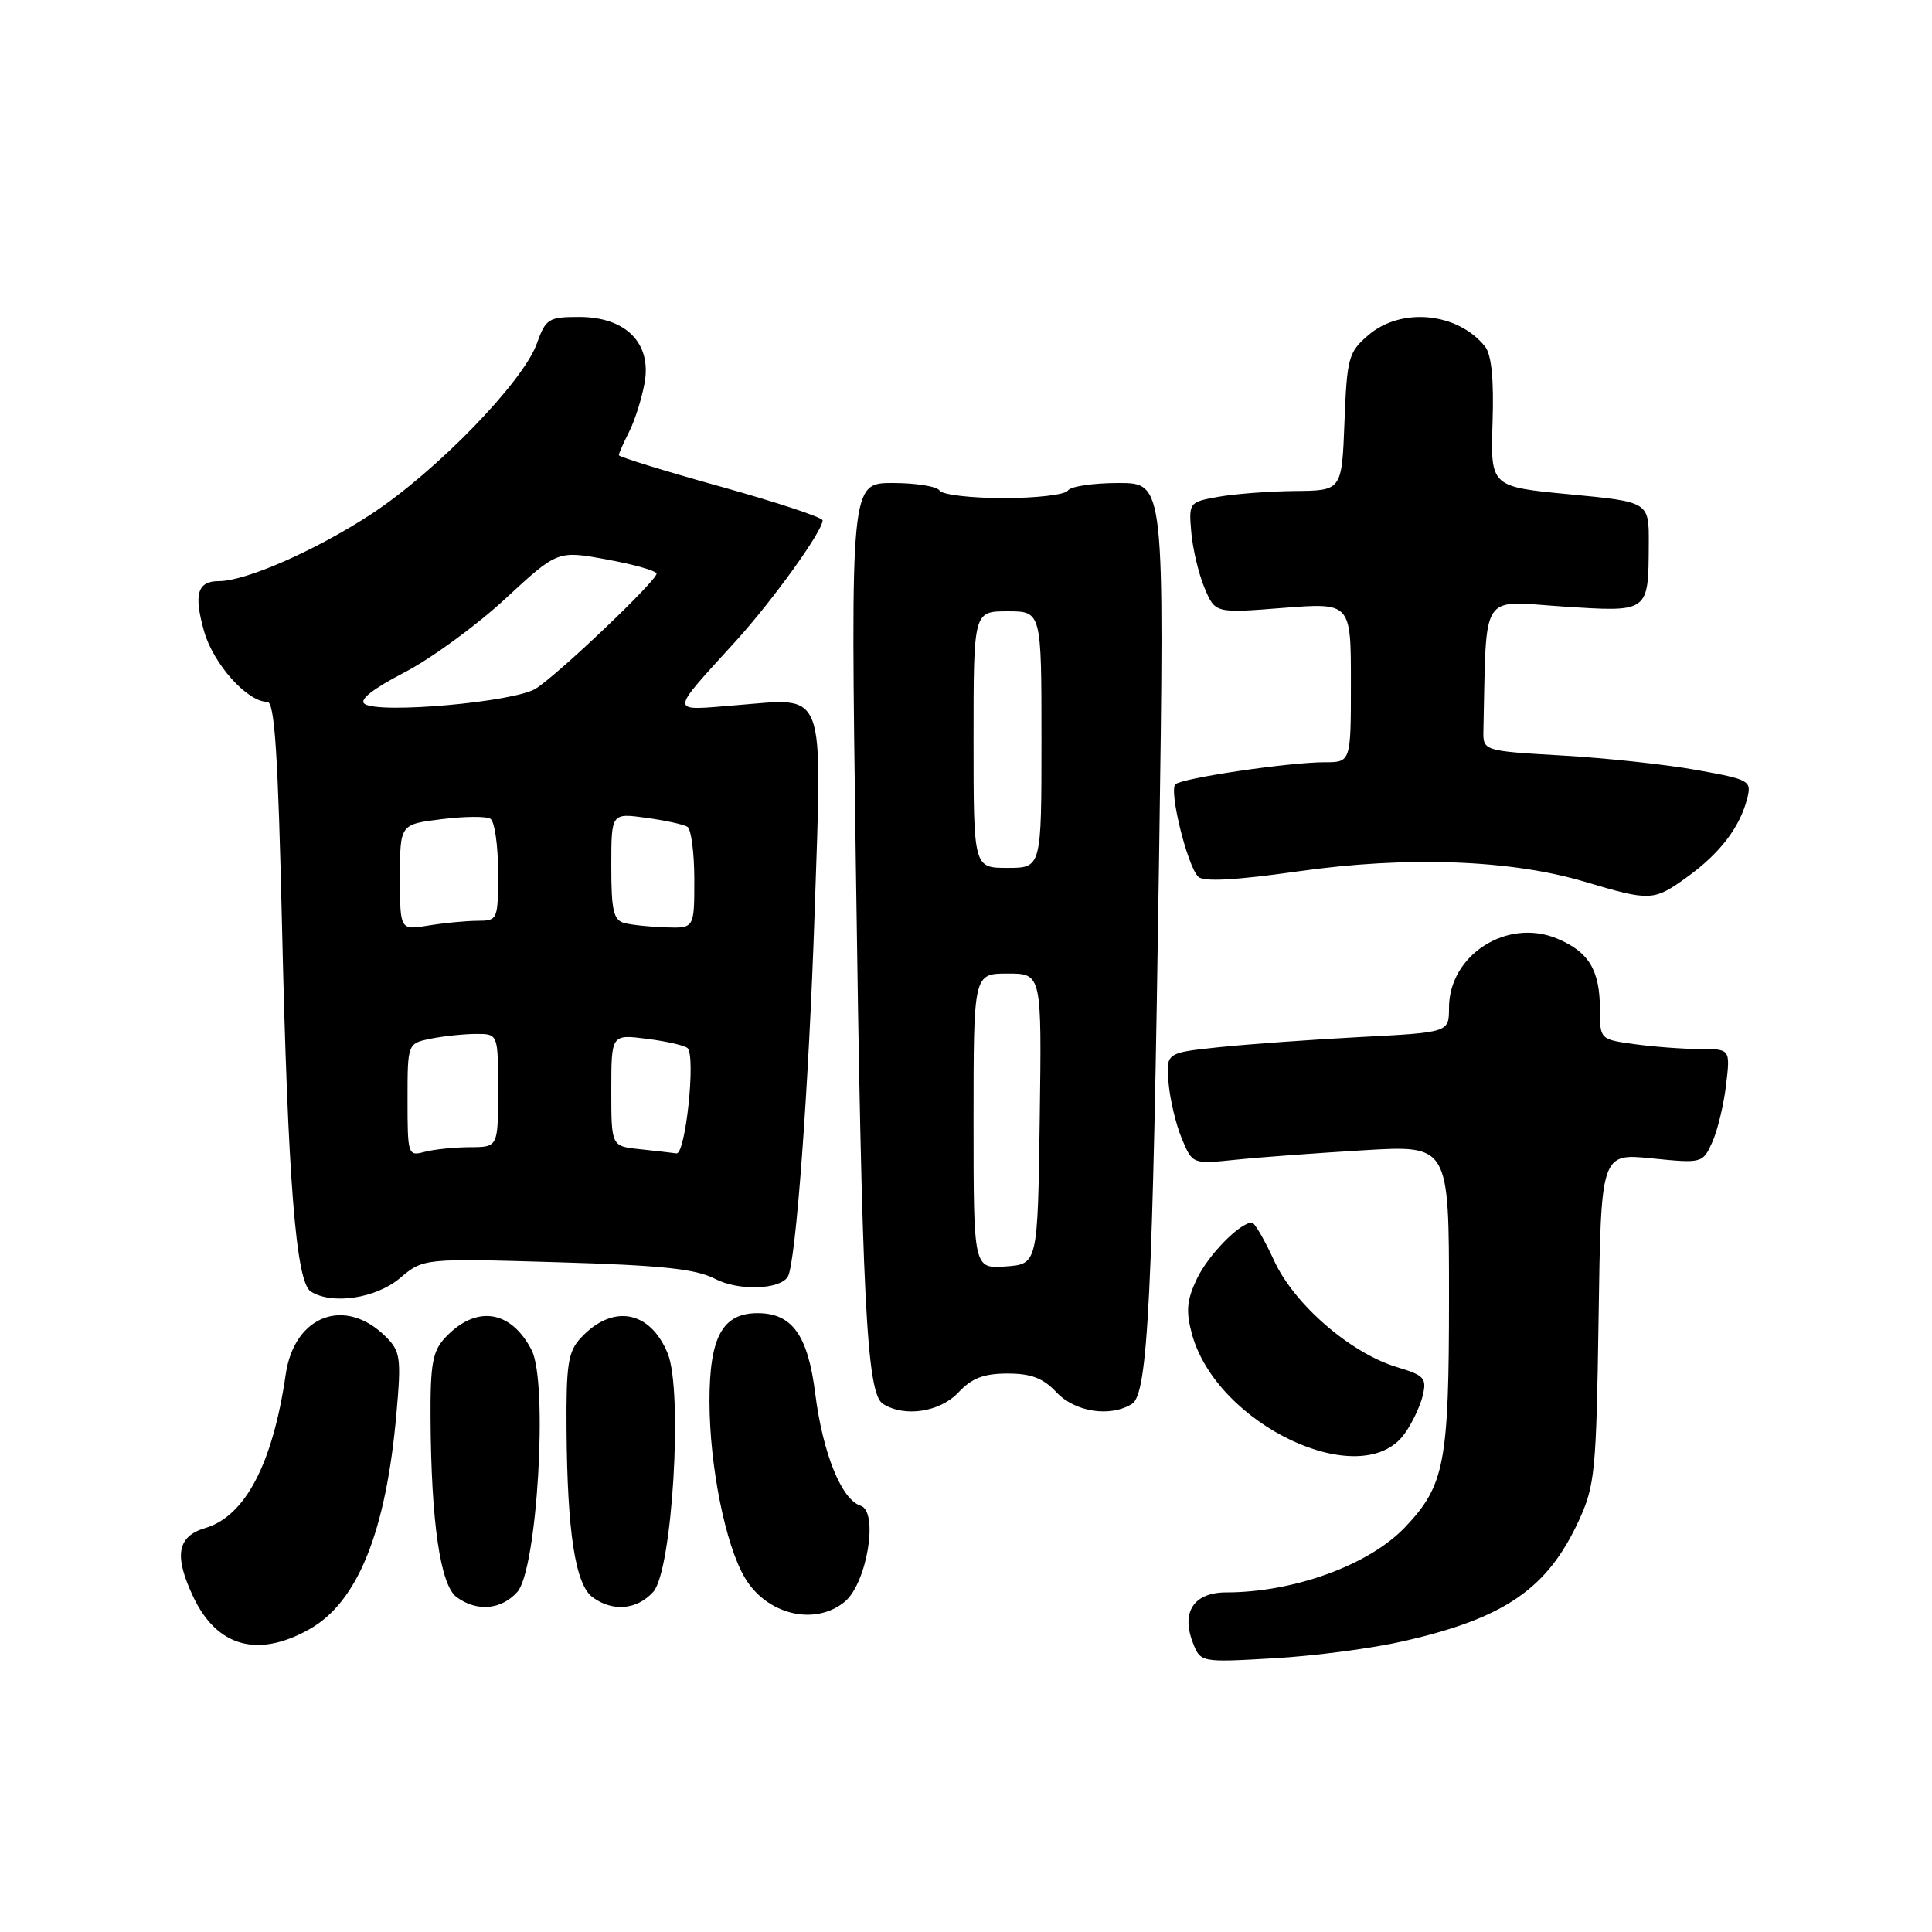 <?xml version="1.0" encoding="UTF-8" standalone="no"?>
<!DOCTYPE svg PUBLIC "-//W3C//DTD SVG 1.1//EN" "http://www.w3.org/Graphics/SVG/1.1/DTD/svg11.dtd" >
<svg xmlns="http://www.w3.org/2000/svg" xmlns:xlink="http://www.w3.org/1999/xlink" version="1.1" viewBox="0 0 256 256">
 <g >
 <path fill="currentColor"
d=" M 186.00 217.46 C 199.40 214.40 205.04 210.52 209.20 201.49 C 211.34 196.85 211.52 194.96 211.82 174.66 C 212.14 152.81 212.14 152.81 218.87 153.49 C 225.53 154.16 225.62 154.13 226.87 151.38 C 227.57 149.85 228.40 146.43 228.71 143.80 C 229.28 139.00 229.28 139.00 225.28 139.00 C 223.08 139.00 219.19 138.71 216.64 138.36 C 212.02 137.73 212.00 137.72 212.00 133.80 C 212.00 128.55 210.54 126.13 206.33 124.37 C 199.71 121.60 192.00 126.53 192.00 133.54 C 192.00 136.80 192.00 136.80 180.25 137.41 C 173.79 137.75 165.35 138.36 161.50 138.76 C 154.50 139.50 154.50 139.50 154.84 143.50 C 155.03 145.70 155.82 149.02 156.60 150.88 C 158.01 154.26 158.01 154.26 163.75 153.67 C 166.91 153.34 174.56 152.78 180.75 152.41 C 192.00 151.74 192.00 151.74 192.00 171.90 C 192.00 193.85 191.43 196.82 186.20 202.34 C 181.44 207.36 171.46 211.00 162.49 211.00 C 158.23 211.00 156.50 213.55 158.03 217.58 C 159.06 220.29 159.06 220.29 168.78 219.73 C 174.13 219.43 181.88 218.41 186.00 217.46 Z  M 41.00 215.88 C 47.41 212.28 51.17 202.93 52.54 187.20 C 53.18 179.94 53.05 179.05 51.14 177.14 C 45.75 171.75 39.00 174.27 37.86 182.11 C 36.15 193.92 32.50 200.89 27.23 202.46 C 23.46 203.57 23.02 206.13 25.63 211.63 C 28.76 218.22 34.17 219.72 41.00 215.88 Z  M 111.92 212.25 C 114.88 209.82 116.46 200.28 114.03 199.51 C 111.50 198.71 109.02 192.56 108.02 184.64 C 107.05 176.91 104.96 174.00 100.39 174.00 C 95.72 174.00 94.00 177.18 94.01 185.75 C 94.03 194.28 96.12 204.71 98.69 209.05 C 101.58 213.95 107.96 215.49 111.92 212.25 Z  M 68.54 210.95 C 71.18 208.04 72.65 183.17 70.44 178.89 C 67.68 173.54 63.05 172.88 58.97 177.27 C 57.32 179.04 57.01 180.76 57.05 187.94 C 57.13 201.74 58.35 210.05 60.51 211.63 C 63.19 213.59 66.40 213.32 68.54 210.95 Z  M 86.56 210.93 C 89.08 208.15 90.52 184.31 88.47 179.33 C 86.13 173.63 81.18 172.74 76.97 177.27 C 75.27 179.09 75.01 180.76 75.07 189.44 C 75.17 203.10 76.24 209.97 78.53 211.65 C 81.20 213.60 84.41 213.31 86.56 210.93 Z  M 186.10 190.00 C 187.10 188.62 188.18 186.34 188.52 184.93 C 189.07 182.61 188.73 182.24 185.13 181.16 C 178.94 179.30 171.49 172.84 168.82 167.03 C 167.55 164.26 166.23 162.00 165.89 162.00 C 164.29 162.00 160.09 166.30 158.59 169.46 C 157.26 172.26 157.12 173.74 157.93 176.74 C 161.20 188.82 180.42 197.87 186.10 190.00 Z  M 127.00 184.50 C 128.77 182.61 130.36 182.00 133.50 182.00 C 136.64 182.00 138.23 182.61 140.00 184.50 C 142.45 187.11 147.14 187.82 150.00 186.02 C 152.11 184.69 152.74 172.03 153.59 113.25 C 154.30 64.00 154.30 64.00 148.21 64.00 C 144.86 64.00 141.84 64.45 141.50 65.00 C 141.16 65.55 137.34 66.00 133.00 66.00 C 128.66 66.00 124.84 65.55 124.50 65.00 C 124.16 64.45 121.37 64.00 118.29 64.00 C 112.70 64.00 112.70 64.00 113.40 114.25 C 114.21 172.46 114.82 184.65 117.00 186.02 C 119.86 187.83 124.55 187.11 127.00 184.50 Z  M 52.98 169.37 C 56.11 166.73 56.11 166.73 73.80 167.25 C 87.73 167.66 92.19 168.13 94.76 169.46 C 97.85 171.07 103.33 170.90 104.39 169.17 C 105.45 167.42 107.17 144.04 107.94 121.00 C 108.94 90.71 109.61 92.49 97.60 93.44 C 88.55 94.16 88.55 94.81 97.53 84.91 C 102.47 79.46 109.00 70.37 109.00 68.95 C 109.00 68.56 102.92 66.55 95.50 64.48 C 88.08 62.42 82.00 60.54 82.00 60.31 C 82.00 60.09 82.61 58.69 83.37 57.20 C 84.12 55.72 85.04 52.81 85.41 50.75 C 86.37 45.47 82.93 42.00 76.75 42.00 C 72.67 42.00 72.32 42.22 71.11 45.58 C 69.26 50.67 57.78 62.49 49.21 68.11 C 41.90 72.90 32.59 77.00 29.02 77.00 C 26.16 77.00 25.65 78.69 27.03 83.61 C 28.25 87.96 32.75 93.00 35.42 93.00 C 36.39 93.00 36.84 99.79 37.37 122.75 C 38.14 156.36 39.21 169.88 41.18 171.13 C 43.99 172.92 49.79 172.05 52.98 169.37 Z  M 223.64 116.15 C 227.93 113.04 230.57 109.57 231.52 105.78 C 232.11 103.44 231.83 103.29 224.82 102.03 C 220.79 101.30 212.78 100.44 207.00 100.11 C 196.50 99.50 196.50 99.50 196.56 96.75 C 196.99 78.09 196.00 79.63 207.03 80.36 C 218.58 81.11 218.42 81.23 218.47 72.00 C 218.50 66.50 218.50 66.50 208.00 65.50 C 197.50 64.50 197.50 64.50 197.77 56.00 C 197.96 50.25 197.63 46.99 196.77 45.91 C 193.15 41.39 185.66 40.67 181.31 44.41 C 178.68 46.67 178.48 47.40 178.15 55.91 C 177.80 65.00 177.80 65.00 171.65 65.06 C 168.27 65.09 163.70 65.43 161.50 65.82 C 157.55 66.52 157.51 66.58 157.85 70.52 C 158.04 72.71 158.82 76.02 159.60 77.88 C 161.01 81.26 161.01 81.26 170.00 80.55 C 179.00 79.85 179.00 79.85 179.00 90.42 C 179.00 101.00 179.00 101.00 175.54 101.00 C 170.82 101.00 156.67 103.09 155.75 103.92 C 154.86 104.73 157.32 114.72 158.77 116.17 C 159.47 116.87 163.67 116.64 172.01 115.46 C 186.43 113.41 200.17 113.91 210.00 116.84 C 218.74 119.44 219.12 119.42 223.64 116.15 Z  M 129.00 148.56 C 129.00 129.00 129.00 129.00 133.52 129.00 C 138.04 129.00 138.04 129.00 137.77 148.25 C 137.50 167.50 137.50 167.50 133.25 167.81 C 129.00 168.11 129.00 168.11 129.00 148.56 Z  M 129.00 98.00 C 129.00 81.00 129.00 81.00 133.50 81.00 C 138.00 81.00 138.00 81.00 138.00 98.00 C 138.00 115.00 138.00 115.00 133.50 115.00 C 129.00 115.00 129.00 115.00 129.00 98.00 Z  M 54.00 145.74 C 54.00 138.25 54.00 138.25 57.12 137.62 C 58.84 137.28 61.54 137.00 63.12 137.00 C 66.00 137.00 66.00 137.00 66.00 144.50 C 66.00 152.00 66.00 152.00 62.25 152.01 C 60.19 152.02 57.49 152.30 56.25 152.63 C 54.06 153.22 54.00 153.02 54.00 145.74 Z  M 84.75 152.27 C 81.00 151.88 81.00 151.88 81.00 144.46 C 81.00 137.04 81.00 137.04 85.75 137.65 C 88.36 137.98 90.77 138.54 91.11 138.88 C 92.21 140.01 90.84 153.01 89.63 152.83 C 89.01 152.74 86.81 152.49 84.75 152.27 Z  M 53.00 116.25 C 53.00 109.23 53.00 109.23 58.48 108.55 C 61.50 108.17 64.42 108.14 64.98 108.49 C 65.54 108.84 66.00 112.02 66.00 115.56 C 66.00 121.92 65.96 122.00 63.25 122.01 C 61.74 122.02 58.81 122.30 56.75 122.64 C 53.00 123.26 53.00 123.26 53.00 116.25 Z  M 82.75 122.31 C 81.29 121.93 81.00 120.68 81.00 114.79 C 81.00 107.73 81.00 107.73 85.58 108.36 C 88.10 108.70 90.58 109.24 91.08 109.55 C 91.59 109.86 92.00 113.02 92.00 116.56 C 92.00 123.00 92.00 123.00 88.25 122.88 C 86.19 122.82 83.71 122.56 82.75 122.31 Z  M 48.31 93.27 C 47.54 92.74 49.36 91.30 53.55 89.12 C 57.09 87.29 63.11 82.90 66.93 79.36 C 73.88 72.93 73.88 72.93 80.44 74.14 C 84.05 74.80 87.00 75.64 87.00 76.01 C 87.00 76.96 73.98 89.36 71.00 91.24 C 68.20 93.02 50.28 94.62 48.31 93.27 Z "/>
</g>
</svg>